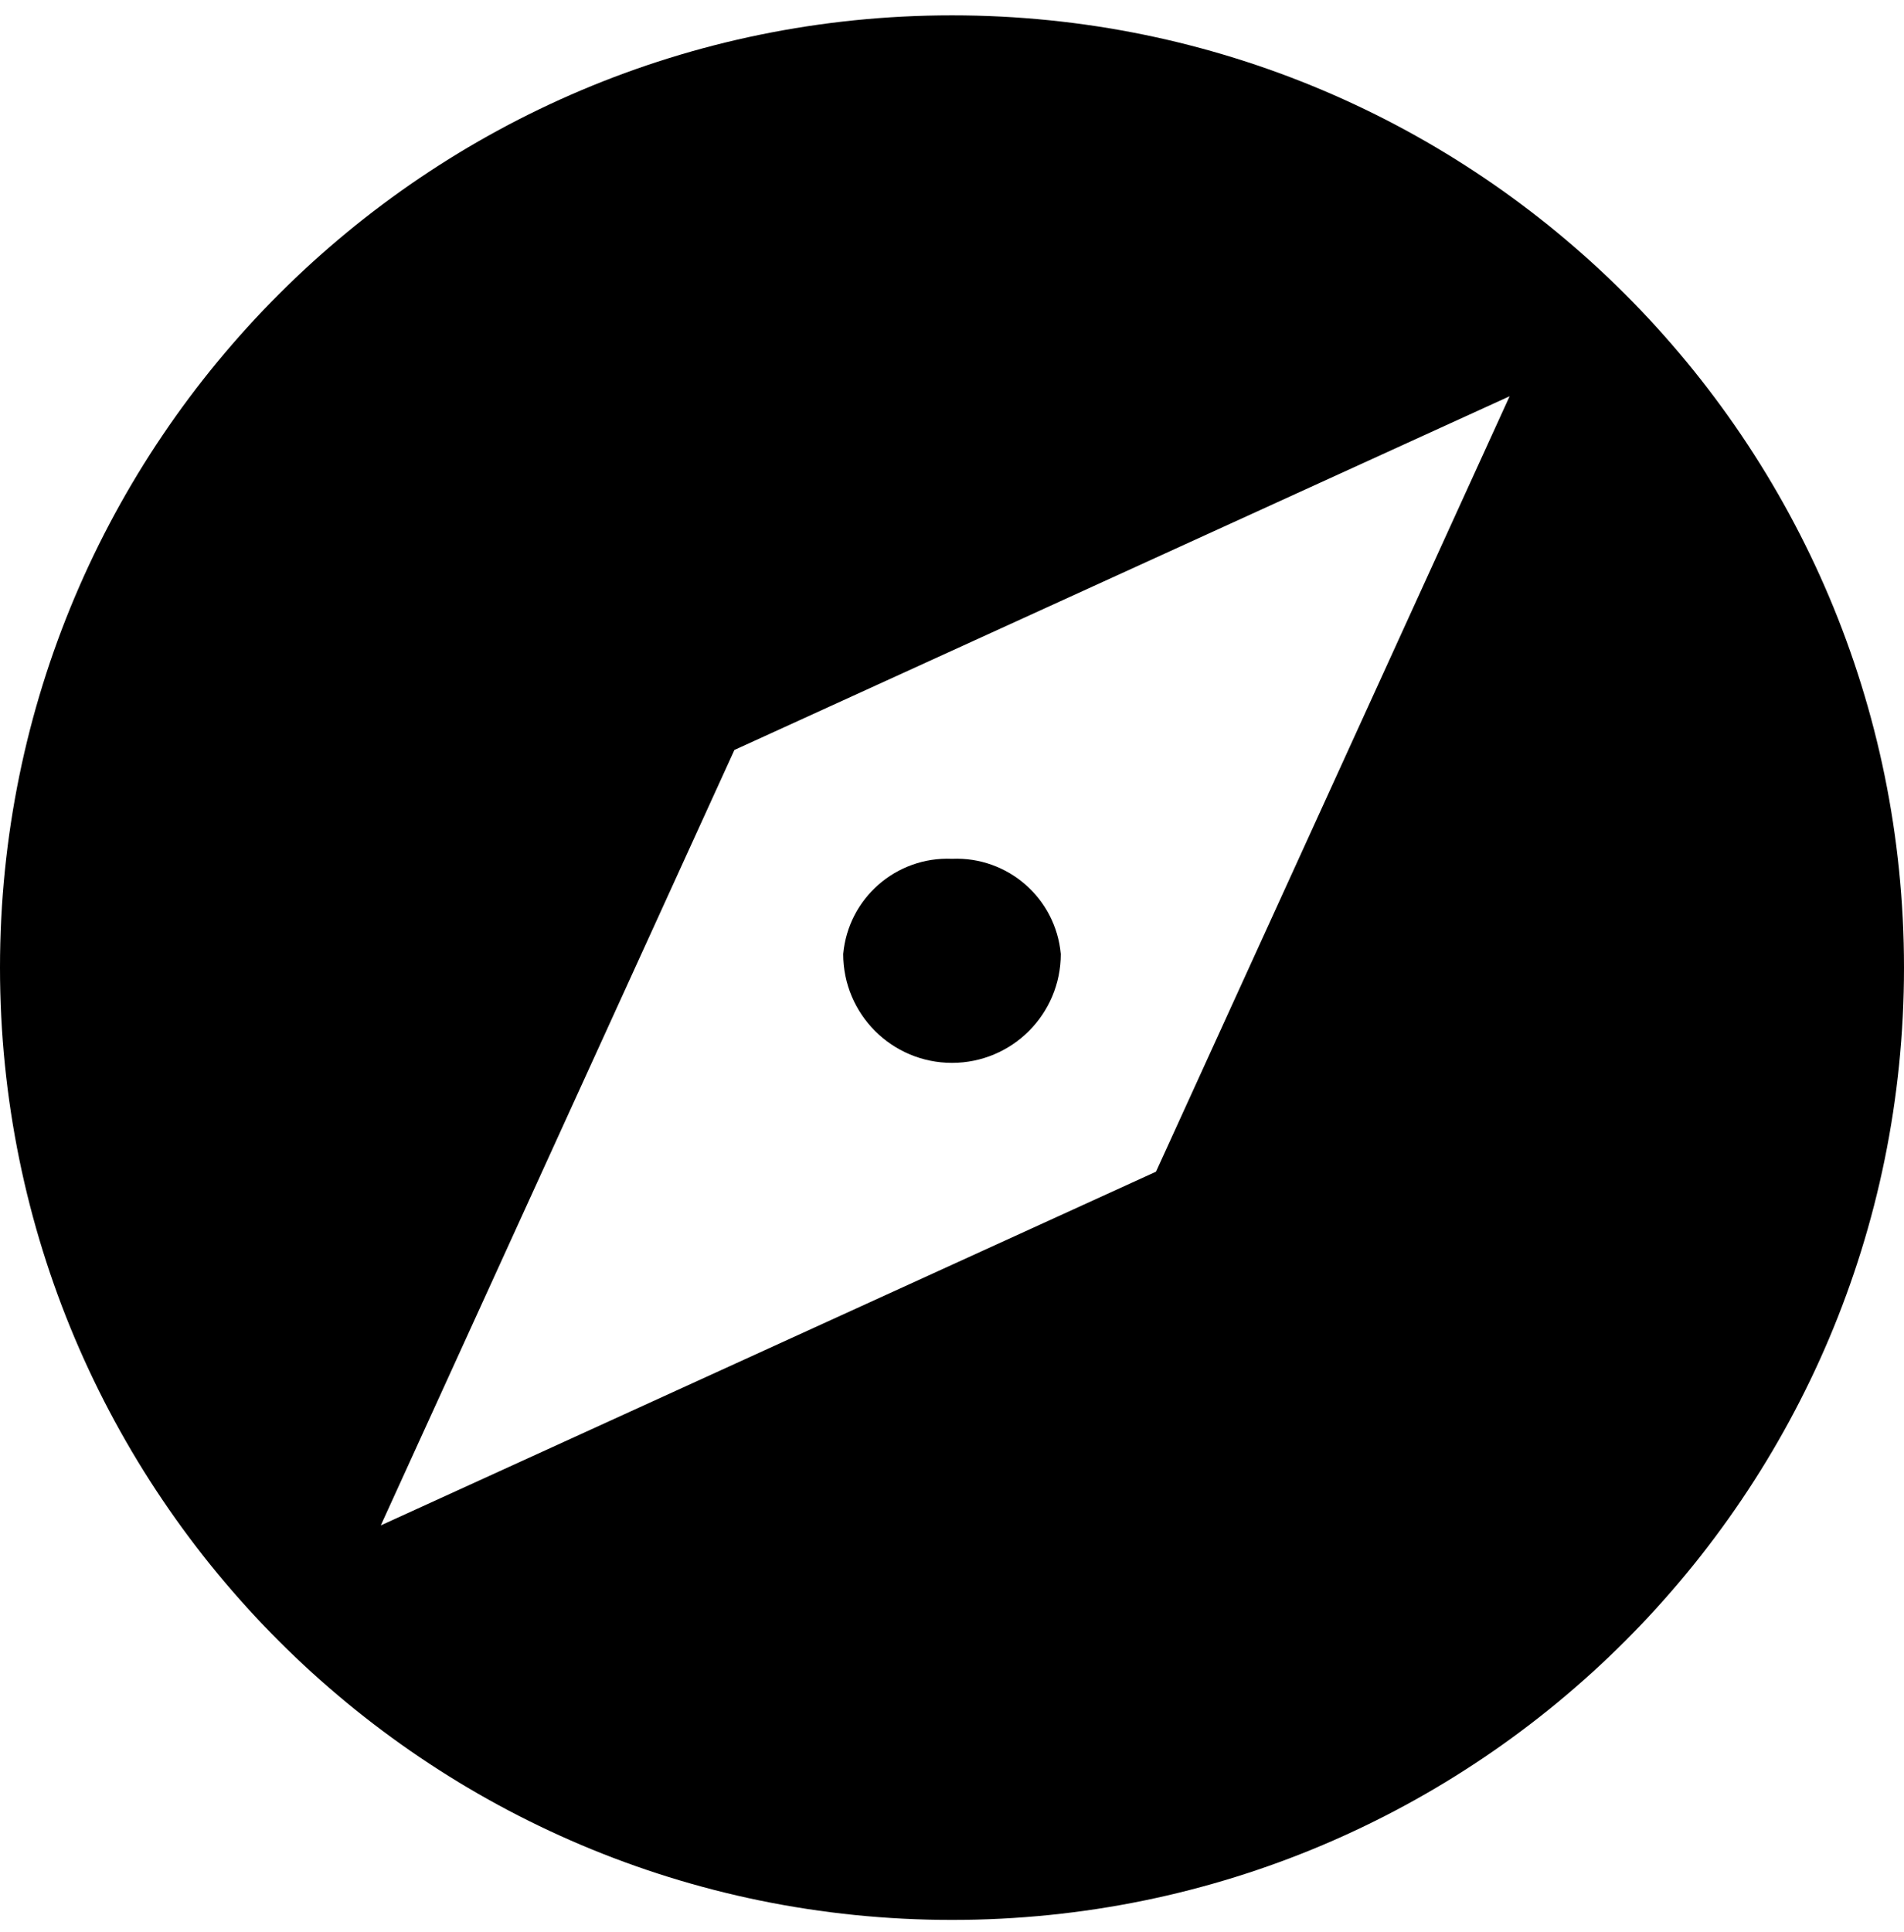 <?xml version="1.0" encoding="UTF-8"?>
<svg width="70px" height="71px" viewBox="0 0 70 71" version="1.1" xmlns="http://www.w3.org/2000/svg" xmlns:xlink="http://www.w3.org/1999/xlink">
    <!-- Generator: Sketch 55 (78076) - https://sketchapp.com -->
    <title>browser</title>
    <desc>Created with Sketch.</desc>
    <g id="页面1" stroke="none" stroke-width="1" fill="none" fill-rule="evenodd">
        <g id="ONT-H5-Download-选择从浏览器打开" transform="translate(-280, -111)" fill="#000000">
            <g id="编组-5" transform="translate(241, 50)">
                <path d="M74,92.564 C71.946,92.476 70.185,94.017 70,96.064 C70,98.274 71.791,100.064 74,100.064 C76.209,100.064 78,98.274 78,96.064 C77.815,94.017 76.054,92.476 74,92.564 Z M74,61.564 C54.67,61.564 39,77.234 39,96.564 C39,115.894 54.67,131.564 74,131.564 C93.33,131.564 109,115.894 109,96.564 C109,77.234 93.33,61.564 74,61.564 Z M81.5,104.064 L53,117.064 L66,88.564 L94.5,75.564 L81.5,104.064 Z" id="browser"></path>
            </g>
        </g>
    </g>
</svg>
